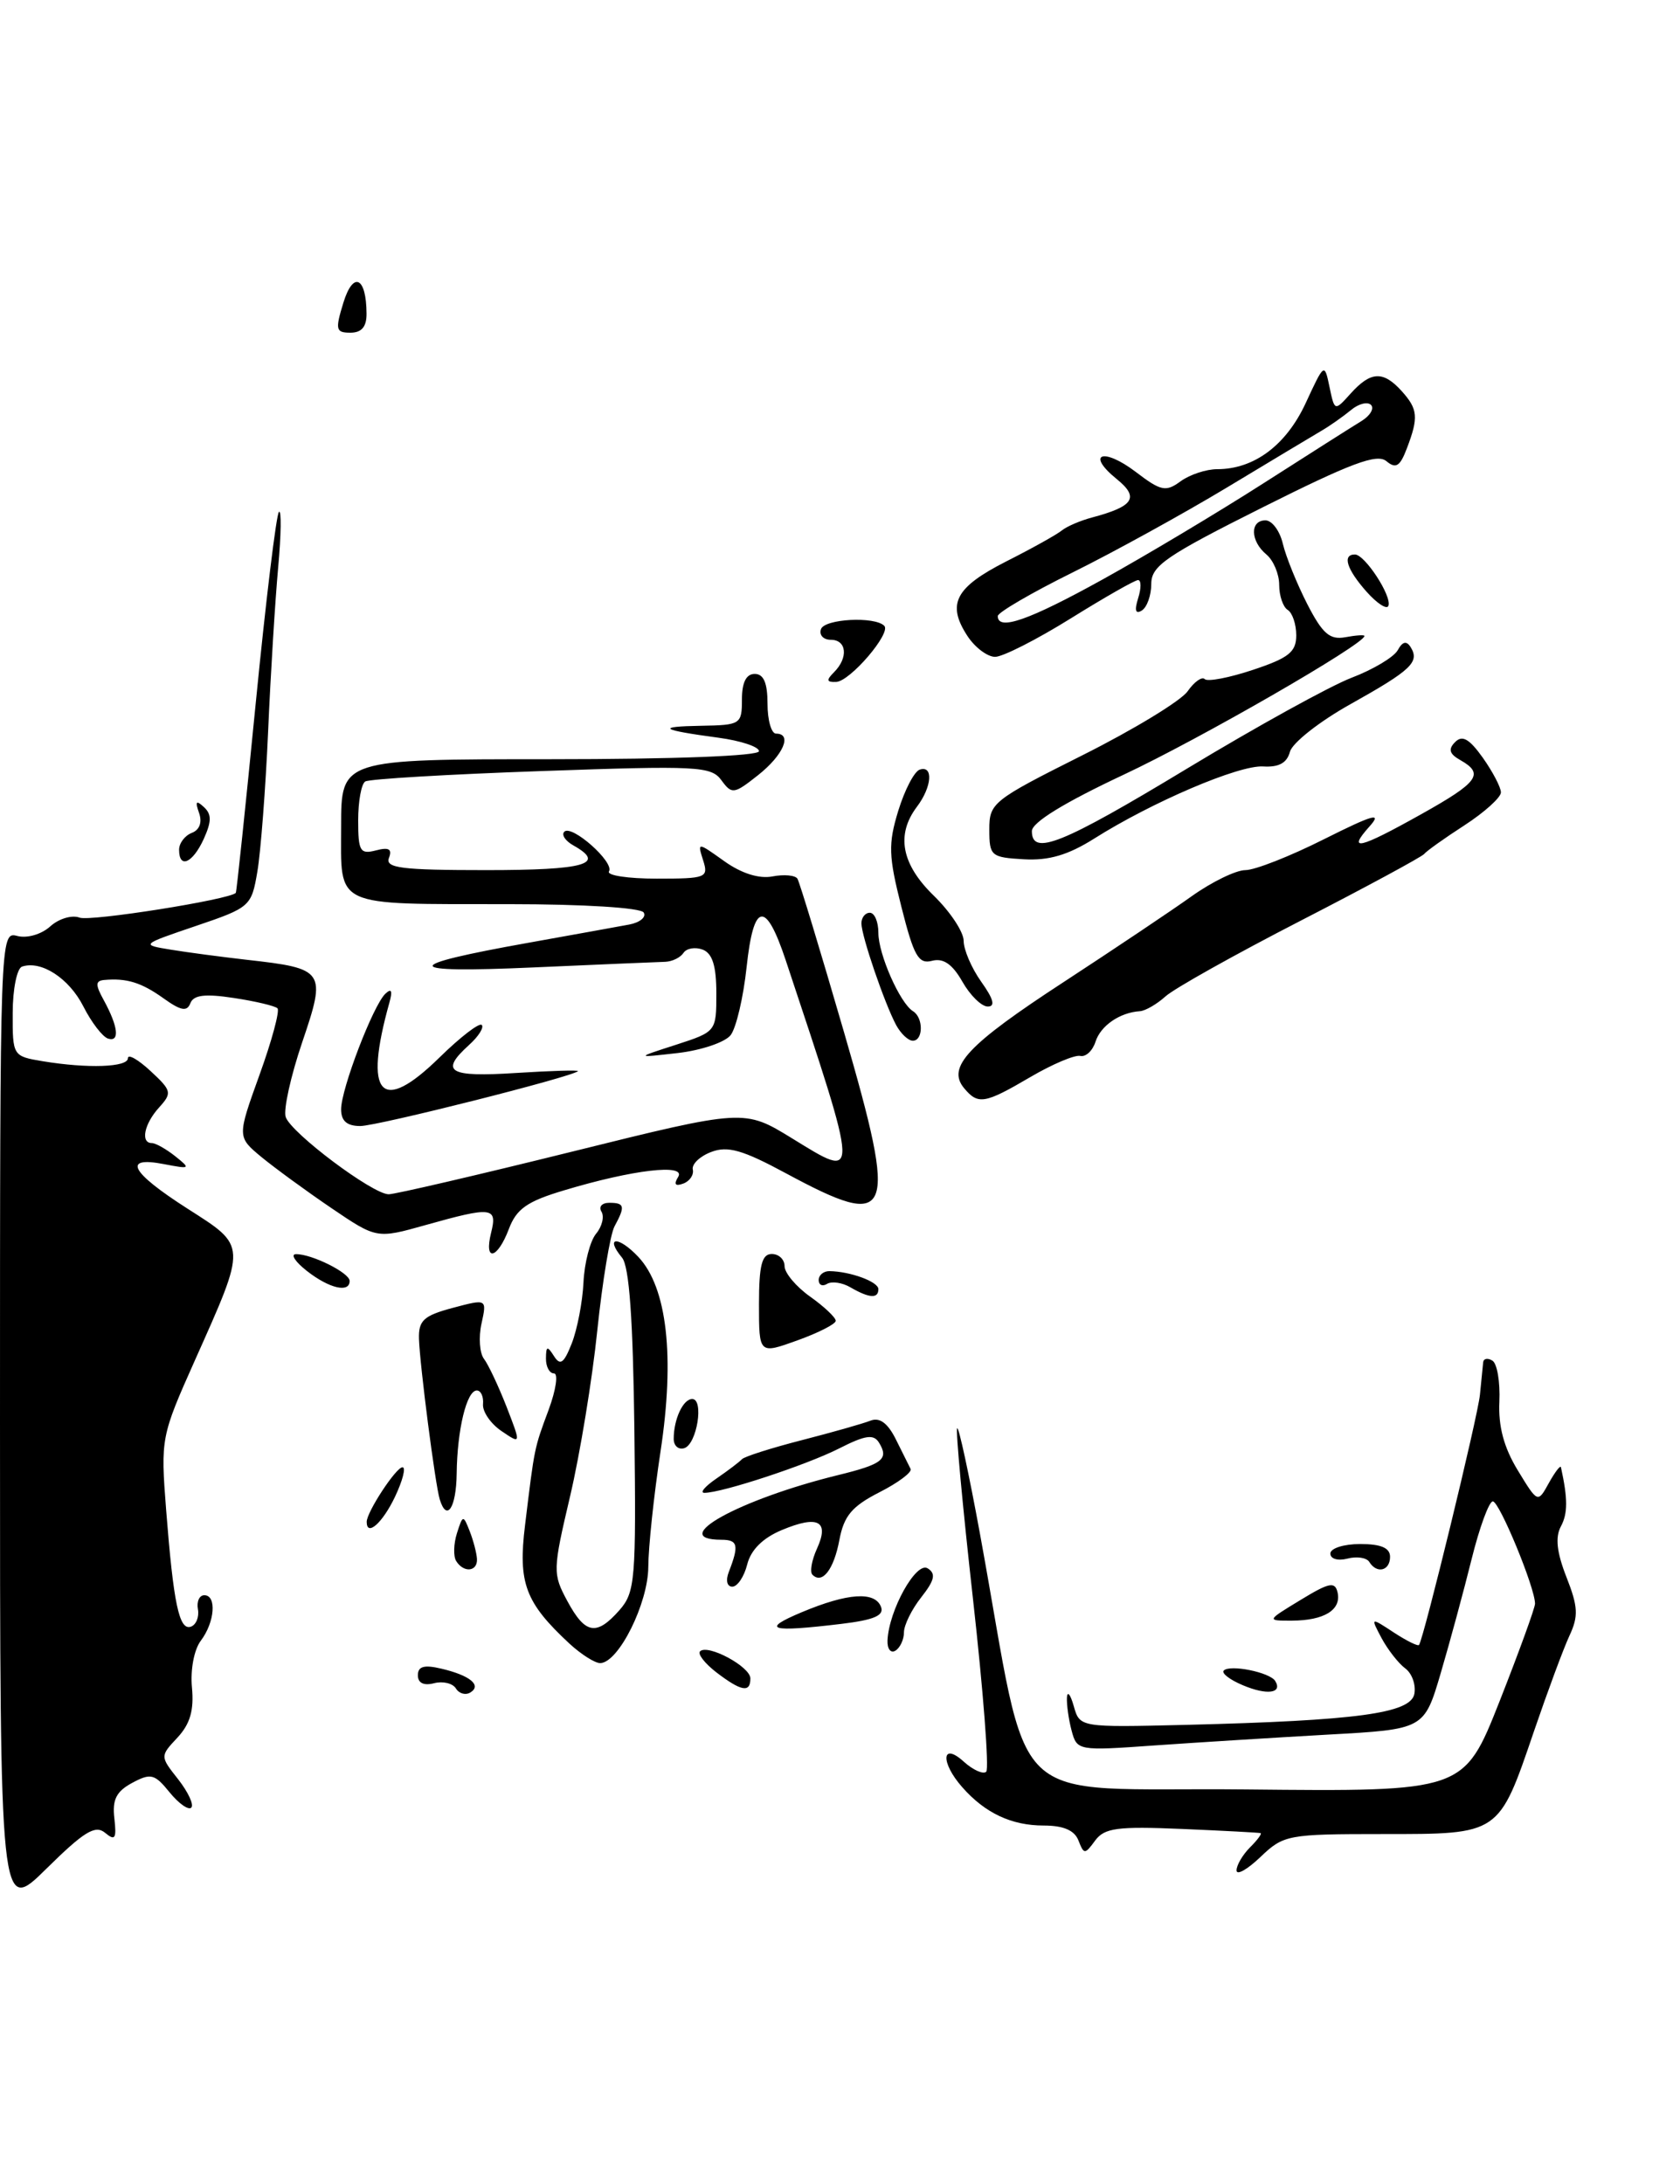 <?xml version="1.0" encoding="UTF-8" standalone="no"?>
<!DOCTYPE svg PUBLIC "-//W3C//DTD SVG 1.1//EN" "http://www.w3.org/Graphics/SVG/1.1/DTD/svg11.dtd" >
<svg xmlns="http://www.w3.org/2000/svg" xmlns:xlink="http://www.w3.org/1999/xlink" version="1.1" viewBox="0 0 197 256">
 <g >
 <path fill="currentColor"
d=" M -0.00 166.81 C -0.00 109.37 0.01 109.19 2.03 109.72 C 3.18 110.02 4.86 109.53 5.89 108.60 C 6.89 107.69 8.44 107.23 9.33 107.57 C 10.57 108.05 26.91 105.46 27.65 104.67 C 27.74 104.58 28.79 94.60 29.98 82.51 C 31.17 70.41 32.40 60.29 32.71 60.01 C 33.01 59.73 32.97 62.65 32.62 66.50 C 32.27 70.35 31.73 79.01 31.44 85.75 C 31.14 92.49 30.57 99.88 30.18 102.17 C 29.49 106.25 29.33 106.39 22.99 108.54 C 16.51 110.74 16.51 110.75 20.00 111.32 C 21.93 111.64 25.94 112.17 28.92 112.51 C 38.12 113.54 38.29 113.79 35.43 122.20 C 34.09 126.15 33.22 130.09 33.50 130.94 C 34.12 132.81 43.70 140.00 45.58 140.00 C 46.31 140.00 55.99 137.75 67.09 135.00 C 87.27 130.00 87.27 130.00 92.89 133.45 C 100.85 138.34 100.87 138.84 92.14 112.58 C 89.78 105.49 88.37 105.73 87.55 113.36 C 87.17 116.91 86.33 120.49 85.68 121.34 C 85.03 122.18 82.25 123.12 79.50 123.44 C 74.50 124.01 74.50 124.01 79.25 122.48 C 83.99 120.94 84.00 120.93 84.00 116.44 C 84.00 113.23 83.54 111.76 82.40 111.32 C 81.52 110.99 80.51 111.16 80.15 111.70 C 79.79 112.25 78.83 112.72 78.00 112.75 C 77.17 112.77 70.20 113.07 62.50 113.41 C 46.98 114.10 46.82 113.22 62.00 110.51 C 67.22 109.57 72.53 108.62 73.79 108.38 C 75.05 108.14 75.81 107.50 75.48 106.97 C 75.14 106.41 68.42 105.99 59.69 105.99 C 38.87 105.97 40.00 106.49 40.00 96.88 C 40.00 89.00 40.00 89.00 64.50 89.00 C 79.10 89.00 89.00 88.62 89.00 88.06 C 89.00 87.54 86.86 86.83 84.25 86.48 C 77.40 85.56 76.85 85.17 82.25 85.08 C 86.84 85.00 87.00 84.90 87.00 82.00 C 87.00 80.00 87.50 79.00 88.50 79.00 C 89.55 79.00 90.00 80.06 90.00 82.50 C 90.00 84.42 90.45 86.00 91.00 86.00 C 92.95 86.00 91.85 88.53 88.89 90.87 C 86.06 93.11 85.82 93.14 84.59 91.46 C 83.39 89.82 81.79 89.74 63.48 90.39 C 52.58 90.77 43.29 91.32 42.83 91.61 C 42.37 91.89 42.00 93.94 42.00 96.18 C 42.00 99.79 42.23 100.17 44.08 99.69 C 45.60 99.29 46.01 99.53 45.61 100.57 C 45.15 101.76 47.08 102.00 57.03 102.00 C 68.58 102.00 71.12 101.29 67.26 99.12 C 66.30 98.59 65.81 97.86 66.17 97.50 C 67.04 96.62 72.07 101.08 71.41 102.15 C 71.12 102.62 73.64 103.00 77.01 103.00 C 82.82 103.00 83.10 102.89 82.45 100.85 C 81.77 98.70 81.77 98.70 84.94 100.96 C 86.95 102.39 89.01 103.04 90.58 102.74 C 91.94 102.48 93.26 102.60 93.51 103.01 C 93.76 103.42 96.22 111.53 98.98 121.03 C 105.32 142.87 104.72 144.31 92.16 137.54 C 87.08 134.80 85.33 134.30 83.40 135.04 C 82.07 135.54 81.10 136.47 81.24 137.10 C 81.38 137.73 80.87 138.48 80.11 138.75 C 79.18 139.09 78.98 138.84 79.52 137.97 C 80.50 136.38 74.21 137.11 66.14 139.54 C 61.81 140.83 60.56 141.71 59.67 144.07 C 58.32 147.64 56.72 147.97 57.59 144.50 C 58.34 141.49 57.70 141.42 49.90 143.61 C 44.17 145.22 44.17 145.22 38.83 141.60 C 35.90 139.61 32.22 136.92 30.65 135.63 C 27.81 133.27 27.81 133.27 30.43 126.00 C 31.88 122.00 32.82 118.49 32.54 118.20 C 32.25 117.92 29.95 117.37 27.42 116.99 C 24.03 116.47 22.69 116.64 22.32 117.61 C 21.93 118.62 21.21 118.49 19.16 117.02 C 16.57 115.17 14.85 114.64 12.21 114.88 C 11.18 114.98 11.17 115.44 12.17 117.25 C 13.86 120.34 14.07 122.19 12.67 121.75 C 12.03 121.55 10.72 119.85 9.77 117.97 C 8.09 114.67 4.83 112.56 2.59 113.31 C 1.99 113.50 1.49 115.95 1.49 118.74 C 1.47 123.77 1.51 123.82 4.99 124.40 C 10.31 125.28 15.00 125.11 15.00 124.05 C 15.00 123.52 16.19 124.20 17.65 125.55 C 20.14 127.86 20.20 128.12 18.65 129.83 C 16.90 131.76 16.45 134.00 17.81 134.00 C 18.25 134.00 19.49 134.70 20.56 135.55 C 22.39 137.01 22.32 137.06 19.25 136.47 C 14.30 135.51 15.29 137.40 21.98 141.68 C 28.99 146.16 28.97 145.77 22.84 159.50 C 18.88 168.37 18.83 168.62 19.48 176.98 C 20.34 187.98 21.01 191.17 22.38 190.69 C 23.00 190.47 23.37 189.55 23.21 188.65 C 23.04 187.74 23.38 187.00 23.96 187.00 C 25.43 187.00 25.19 190.16 23.55 192.33 C 22.76 193.37 22.31 195.73 22.51 197.83 C 22.76 200.49 22.29 202.10 20.81 203.69 C 18.76 205.88 18.76 205.88 20.90 208.59 C 22.07 210.09 22.76 211.57 22.43 211.90 C 22.10 212.23 20.95 211.42 19.88 210.10 C 18.13 207.94 17.68 207.83 15.50 209.00 C 13.64 210.00 13.15 210.96 13.41 213.16 C 13.68 215.55 13.50 215.83 12.32 214.85 C 11.17 213.90 9.86 214.70 5.45 219.05 C 0.00 224.43 0.00 224.43 -0.00 166.81 Z  M 145.00 219.26 C 145.00 218.64 145.71 217.44 146.57 216.57 C 147.44 215.71 148.00 214.95 147.82 214.89 C 147.64 214.83 143.50 214.61 138.60 214.40 C 131.03 214.08 129.51 214.28 128.42 215.76 C 127.21 217.41 127.11 217.41 126.46 215.75 C 126.00 214.56 124.70 214.00 122.38 214.00 C 118.61 214.00 115.50 212.54 112.83 209.50 C 110.26 206.59 110.41 204.15 113.01 206.51 C 114.11 207.50 115.30 208.03 115.65 207.69 C 116.00 207.34 115.30 198.21 114.09 187.41 C 112.88 176.61 112.05 167.62 112.24 167.43 C 112.43 167.24 113.63 172.81 114.91 179.79 C 121.01 213.07 117.26 209.47 146.08 209.77 C 171.65 210.03 171.65 210.03 175.83 199.47 C 178.12 193.65 180.00 188.49 180.00 187.99 C 180.00 186.11 175.82 176.00 175.05 176.00 C 174.61 176.00 173.49 179.04 172.57 182.75 C 171.65 186.46 170.02 192.47 168.95 196.11 C 167.00 202.72 167.00 202.72 155.75 203.34 C 149.56 203.69 140.41 204.26 135.40 204.61 C 126.42 205.25 126.29 205.23 125.66 202.88 C 125.31 201.57 125.07 199.82 125.11 199.00 C 125.16 198.18 125.52 198.62 125.91 200.00 C 126.62 202.50 126.62 202.50 139.06 202.20 C 159.13 201.70 165.41 200.85 165.85 198.57 C 166.05 197.50 165.57 196.15 164.77 195.57 C 163.98 194.98 162.74 193.39 162.01 192.04 C 160.70 189.57 160.70 189.57 163.44 191.37 C 164.94 192.35 166.27 193.01 166.40 192.83 C 166.98 191.96 173.28 166.12 173.54 163.50 C 173.71 161.85 173.88 160.14 173.92 159.69 C 173.97 159.25 174.45 159.16 175.00 159.50 C 175.56 159.84 175.92 162.01 175.82 164.31 C 175.68 167.20 176.35 169.69 177.97 172.35 C 180.32 176.21 180.32 176.21 181.62 173.85 C 182.34 172.56 182.98 171.72 183.04 172.00 C 183.85 175.69 183.85 177.42 183.03 178.94 C 182.35 180.21 182.55 181.99 183.69 184.89 C 185.05 188.35 185.11 189.46 184.03 191.76 C 183.33 193.27 181.47 198.29 179.89 202.91 C 175.72 215.13 175.91 215.00 162.15 215.00 C 150.99 215.00 150.52 215.09 147.80 217.69 C 146.26 219.16 145.00 219.87 145.00 219.26 Z  M 53.46 197.93 C 53.08 197.32 51.93 197.05 50.89 197.32 C 49.69 197.63 49.00 197.29 49.00 196.39 C 49.00 195.34 49.73 195.13 51.75 195.61 C 55.11 196.40 56.52 197.56 55.16 198.40 C 54.60 198.75 53.83 198.54 53.46 197.93 Z  M 145.73 197.55 C 144.20 196.91 143.20 196.13 143.50 195.83 C 144.24 195.09 148.90 196.04 149.53 197.05 C 150.43 198.50 148.56 198.75 145.73 197.55 Z  M 84.01 196.05 C 82.65 195.00 81.78 193.89 82.09 193.58 C 82.98 192.69 87.98 195.37 87.99 196.75 C 88.00 198.47 86.93 198.28 84.01 196.05 Z  M 66.78 192.68 C 61.59 187.86 60.73 185.58 61.57 178.77 C 62.69 169.58 62.63 169.85 64.34 165.25 C 65.20 162.91 65.48 161.00 64.96 161.00 C 64.43 161.00 64.01 160.21 64.02 159.25 C 64.03 157.79 64.18 157.74 64.96 158.97 C 65.70 160.13 66.12 159.83 67.05 157.47 C 67.69 155.83 68.31 152.62 68.42 150.33 C 68.53 148.03 69.20 145.46 69.90 144.62 C 70.60 143.78 70.88 142.62 70.53 142.04 C 70.17 141.47 70.58 141.00 71.44 141.00 C 73.25 141.00 73.34 141.40 72.06 143.76 C 71.55 144.72 70.64 150.21 70.04 155.96 C 69.45 161.71 68.01 170.46 66.85 175.40 C 64.81 184.08 64.80 184.48 66.53 187.69 C 68.63 191.58 69.94 191.81 72.64 188.75 C 74.48 186.65 74.60 185.21 74.39 167.70 C 74.23 154.64 73.79 148.45 72.94 147.43 C 70.87 144.93 72.52 144.86 74.86 147.35 C 78.23 150.94 79.15 159.04 77.45 170.18 C 76.67 175.31 76.03 181.38 76.02 183.68 C 76.00 187.95 72.55 194.88 70.40 194.96 C 69.79 194.98 68.16 193.95 66.78 192.68 Z  M 104.07 192.31 C 104.22 188.78 107.43 183.00 108.78 183.85 C 109.77 184.47 109.60 185.24 108.03 187.24 C 106.91 188.65 106.00 190.51 106.00 191.35 C 106.00 192.19 105.55 193.16 105.00 193.50 C 104.45 193.84 104.03 193.30 104.07 192.31 Z  M 94.00 189.00 C 99.41 186.73 102.60 186.52 103.31 188.37 C 103.70 189.38 102.48 189.90 98.67 190.36 C 90.27 191.37 89.14 191.04 94.00 189.00 Z  M 152.50 187.56 C 155.88 185.50 156.55 185.37 156.85 186.69 C 157.30 188.72 155.27 189.97 151.50 189.98 C 148.50 189.99 148.50 189.99 152.50 187.56 Z  M 85.47 184.25 C 86.68 181.13 86.53 180.50 84.58 180.50 C 78.15 180.48 86.66 175.77 98.27 172.92 C 103.51 171.64 104.26 171.04 103.07 169.11 C 102.44 168.09 101.46 168.24 98.39 169.80 C 94.59 171.73 84.67 175.00 82.60 175.00 C 82.02 175.00 82.67 174.24 84.03 173.31 C 85.39 172.38 86.72 171.36 87.00 171.06 C 87.28 170.75 90.42 169.75 94.00 168.83 C 97.58 167.91 101.21 166.88 102.07 166.54 C 103.14 166.12 104.09 166.81 105.04 168.71 C 105.81 170.25 106.59 171.81 106.78 172.20 C 106.97 172.58 105.32 173.82 103.11 174.94 C 99.90 176.58 98.96 177.70 98.43 180.51 C 97.78 183.99 96.42 185.75 95.27 184.60 C 94.94 184.28 95.18 182.90 95.80 181.54 C 97.28 178.30 95.93 177.58 91.68 179.36 C 89.45 180.29 88.05 181.68 87.62 183.39 C 87.26 184.83 86.47 186.00 85.87 186.00 C 85.25 186.00 85.07 185.26 85.47 184.25 Z  M 53.49 182.99 C 53.15 182.44 53.19 180.97 53.58 179.74 C 54.27 177.57 54.32 177.56 55.08 179.50 C 55.51 180.60 55.89 182.06 55.93 182.75 C 56.01 184.25 54.37 184.41 53.49 182.99 Z  M 160.56 183.09 C 160.25 182.60 159.10 182.42 158.00 182.71 C 156.88 183.00 156.00 182.74 156.00 182.12 C 156.00 181.50 157.57 181.00 159.50 181.00 C 161.94 181.00 163.00 181.45 163.00 182.50 C 163.00 184.15 161.44 184.53 160.56 183.09 Z  M 43.00 178.40 C 43.00 177.25 46.44 172.00 47.20 172.00 C 47.62 172.00 47.22 173.57 46.30 175.50 C 44.84 178.55 43.00 180.17 43.00 178.40 Z  M 51.56 175.75 C 51.03 174.00 49.23 160.04 49.13 156.95 C 49.07 154.79 49.68 154.23 53.08 153.32 C 57.10 152.25 57.10 152.25 56.46 155.17 C 56.11 156.77 56.24 158.63 56.75 159.29 C 57.26 159.96 58.45 162.48 59.40 164.91 C 61.11 169.32 61.11 169.32 58.81 167.76 C 57.54 166.90 56.56 165.48 56.64 164.60 C 56.72 163.72 56.39 163.00 55.91 163.00 C 54.72 163.00 53.61 167.61 53.55 172.75 C 53.50 176.77 52.38 178.46 51.56 175.75 Z  M 79.00 168.67 C 79.00 166.37 80.10 164.00 81.17 164.00 C 82.57 164.00 81.73 169.27 80.25 169.76 C 79.56 169.98 79.00 169.49 79.00 168.67 Z  M 89.00 152.88 C 89.00 148.32 89.34 147.00 90.50 147.00 C 91.33 147.00 92.00 147.64 92.00 148.43 C 92.00 149.22 93.35 150.83 95.00 152.00 C 96.65 153.17 98.00 154.45 98.00 154.83 C 98.00 155.21 95.97 156.24 93.50 157.13 C 89.00 158.75 89.00 158.75 89.00 152.88 Z  M 99.74 150.92 C 98.78 150.35 97.54 150.17 96.99 150.50 C 96.45 150.84 96.00 150.64 96.00 150.06 C 96.00 149.48 96.56 149.01 97.25 149.01 C 99.70 149.04 103.00 150.25 103.00 151.12 C 103.00 152.26 101.94 152.19 99.74 150.92 Z  M 36.00 149.00 C 34.62 147.92 34.04 147.03 34.70 147.02 C 36.54 146.99 41.00 149.21 41.00 150.16 C 41.00 151.60 38.61 151.04 36.00 149.00 Z  M 40.00 130.04 C 40.00 127.65 43.74 117.89 45.18 116.50 C 45.90 115.82 46.05 116.13 45.67 117.50 C 42.60 128.45 44.66 130.71 51.55 123.95 C 53.98 121.57 56.20 119.86 56.49 120.15 C 56.78 120.44 56.11 121.50 55.01 122.49 C 51.52 125.65 52.60 126.29 60.52 125.78 C 64.65 125.52 67.91 125.42 67.77 125.57 C 67.09 126.24 44.25 132.00 42.25 132.00 C 40.68 132.00 40.00 131.41 40.00 130.04 Z  M 113.05 127.56 C 111.00 125.09 113.45 122.47 124.76 115.10 C 130.67 111.24 137.42 106.72 139.77 105.04 C 142.12 103.37 144.94 102.00 146.04 102.00 C 147.15 102.00 151.30 100.37 155.27 98.37 C 161.02 95.49 162.11 95.18 160.60 96.87 C 157.91 99.87 159.36 99.53 166.65 95.45 C 173.36 91.70 174.08 90.71 171.25 89.11 C 169.95 88.38 169.79 87.83 170.63 86.99 C 171.47 86.14 172.29 86.60 173.88 88.83 C 175.04 90.47 176.00 92.30 176.00 92.89 C 176.00 93.48 174.09 95.21 171.75 96.73 C 169.41 98.24 167.28 99.76 167.00 100.11 C 166.72 100.45 160.20 103.98 152.50 107.94 C 144.80 111.90 137.67 115.89 136.66 116.81 C 135.65 117.72 134.30 118.50 133.66 118.54 C 131.31 118.69 129.06 120.24 128.46 122.12 C 128.12 123.18 127.32 123.93 126.67 123.78 C 126.03 123.64 123.39 124.75 120.82 126.26 C 115.45 129.41 114.69 129.53 113.05 127.56 Z  M 105.08 120.16 C 103.71 117.59 101.03 109.76 101.01 108.25 C 101.01 107.56 101.45 107.00 102.00 107.00 C 102.55 107.00 103.00 108.06 103.00 109.35 C 103.00 111.87 105.53 117.59 107.06 118.54 C 108.30 119.30 108.27 122.00 107.04 122.00 C 106.50 122.00 105.63 121.17 105.08 120.16 Z  M 112.84 115.06 C 111.67 113.01 110.61 112.29 109.30 112.63 C 107.70 113.05 107.16 112.09 105.70 106.31 C 104.19 100.35 104.14 98.95 105.33 95.05 C 106.08 92.61 107.21 90.43 107.85 90.22 C 109.47 89.68 109.28 92.24 107.53 94.56 C 105.04 97.85 105.70 101.31 109.50 105.00 C 111.42 106.87 113.00 109.25 113.00 110.29 C 113.00 111.34 113.93 113.50 115.07 115.10 C 116.51 117.12 116.74 118.00 115.82 117.99 C 115.09 117.99 113.75 116.67 112.84 115.06 Z  M 21.00 99.61 C 21.00 98.84 21.67 97.96 22.48 97.64 C 23.41 97.29 23.73 96.40 23.34 95.29 C 22.86 93.94 23.00 93.77 23.90 94.60 C 24.83 95.45 24.82 96.29 23.89 98.35 C 22.59 101.19 21.00 101.89 21.00 99.61 Z  M 116.01 97.26 C 116.00 94.13 116.39 93.82 126.92 88.54 C 132.93 85.53 138.48 82.15 139.26 81.04 C 140.04 79.92 140.95 79.28 141.27 79.61 C 141.60 79.94 144.15 79.45 146.94 78.52 C 151.12 77.13 152.00 76.43 152.00 74.48 C 152.00 73.18 151.55 71.84 151.00 71.50 C 150.45 71.16 150.00 69.84 150.00 68.56 C 150.00 67.29 149.32 65.68 148.50 65.00 C 146.61 63.43 146.55 61.00 148.39 61.00 C 149.16 61.00 150.08 62.24 150.43 63.75 C 150.79 65.26 152.08 68.44 153.29 70.81 C 155.08 74.29 155.93 75.03 157.75 74.70 C 158.99 74.47 160.00 74.40 160.00 74.55 C 160.00 75.51 140.68 86.64 131.75 90.82 C 124.79 94.09 121.00 96.41 121.00 97.43 C 121.00 100.39 124.52 98.97 139.21 90.09 C 147.30 85.20 155.98 80.41 158.49 79.45 C 161.01 78.49 163.44 77.04 163.90 76.22 C 164.47 75.19 164.93 75.09 165.42 75.87 C 166.49 77.61 165.50 78.55 158.37 82.54 C 154.73 84.57 151.53 87.09 151.26 88.13 C 150.91 89.44 149.96 89.96 148.13 89.85 C 145.29 89.66 135.09 94.02 128.30 98.31 C 125.25 100.23 122.99 100.90 120.06 100.73 C 116.21 100.51 116.01 100.34 116.01 97.26 Z  M 97.80 78.80 C 99.50 77.10 99.29 75.00 97.42 75.00 C 96.55 75.00 96.03 74.44 96.27 73.75 C 96.70 72.54 102.57 72.23 103.69 73.36 C 104.54 74.20 99.68 79.88 98.05 79.94 C 96.92 79.99 96.87 79.73 97.80 78.80 Z  M 113.44 74.55 C 110.99 70.80 112.00 68.86 118.00 65.81 C 121.03 64.28 123.97 62.64 124.53 62.17 C 125.10 61.71 126.68 61.03 128.03 60.67 C 132.96 59.36 133.63 58.33 130.95 56.16 C 127.28 53.18 129.35 52.41 133.18 55.32 C 136.14 57.58 136.71 57.69 138.44 56.42 C 139.51 55.64 141.44 55.00 142.74 55.00 C 147.06 55.00 150.82 52.19 153.11 47.25 C 155.29 42.54 155.31 42.53 155.90 45.36 C 156.50 48.22 156.50 48.22 158.40 46.11 C 160.74 43.52 162.19 43.45 164.35 45.83 C 166.27 47.96 166.36 48.91 164.98 52.54 C 164.17 54.68 163.69 54.99 162.57 54.06 C 161.47 53.14 158.41 54.29 148.09 59.46 C 136.69 65.17 135.00 66.33 135.00 68.45 C 135.00 69.79 134.50 71.19 133.89 71.57 C 133.15 72.03 133.01 71.56 133.46 70.13 C 133.83 68.96 133.83 68.00 133.45 68.00 C 133.08 68.00 129.52 70.03 125.55 72.50 C 121.58 74.97 117.59 77.00 116.69 77.00 C 115.79 77.00 114.32 75.90 113.44 74.55 Z  M 129.31 67.92 C 134.37 65.12 142.83 60.06 148.13 56.67 C 153.43 53.28 158.61 49.99 159.63 49.37 C 160.66 48.74 161.17 47.89 160.77 47.47 C 160.37 47.06 159.31 47.32 158.42 48.07 C 157.52 48.81 155.99 49.89 155.02 50.46 C 154.05 51.03 149.03 54.04 143.87 57.15 C 138.72 60.25 130.56 64.74 125.75 67.12 C 120.94 69.50 117.00 71.80 117.00 72.22 C 117.00 73.99 120.64 72.72 129.31 67.92 Z  M 160.25 69.37 C 157.91 66.73 157.37 65.00 158.88 65.00 C 160.04 65.00 163.22 69.86 162.81 71.01 C 162.64 71.50 161.49 70.76 160.25 69.37 Z  M 40.27 35.47 C 41.42 31.74 42.96 32.46 42.98 36.75 C 43.00 38.30 42.41 39.00 41.09 39.00 C 39.37 39.00 39.29 38.65 40.27 35.47 Z "/>
</g>
</svg>